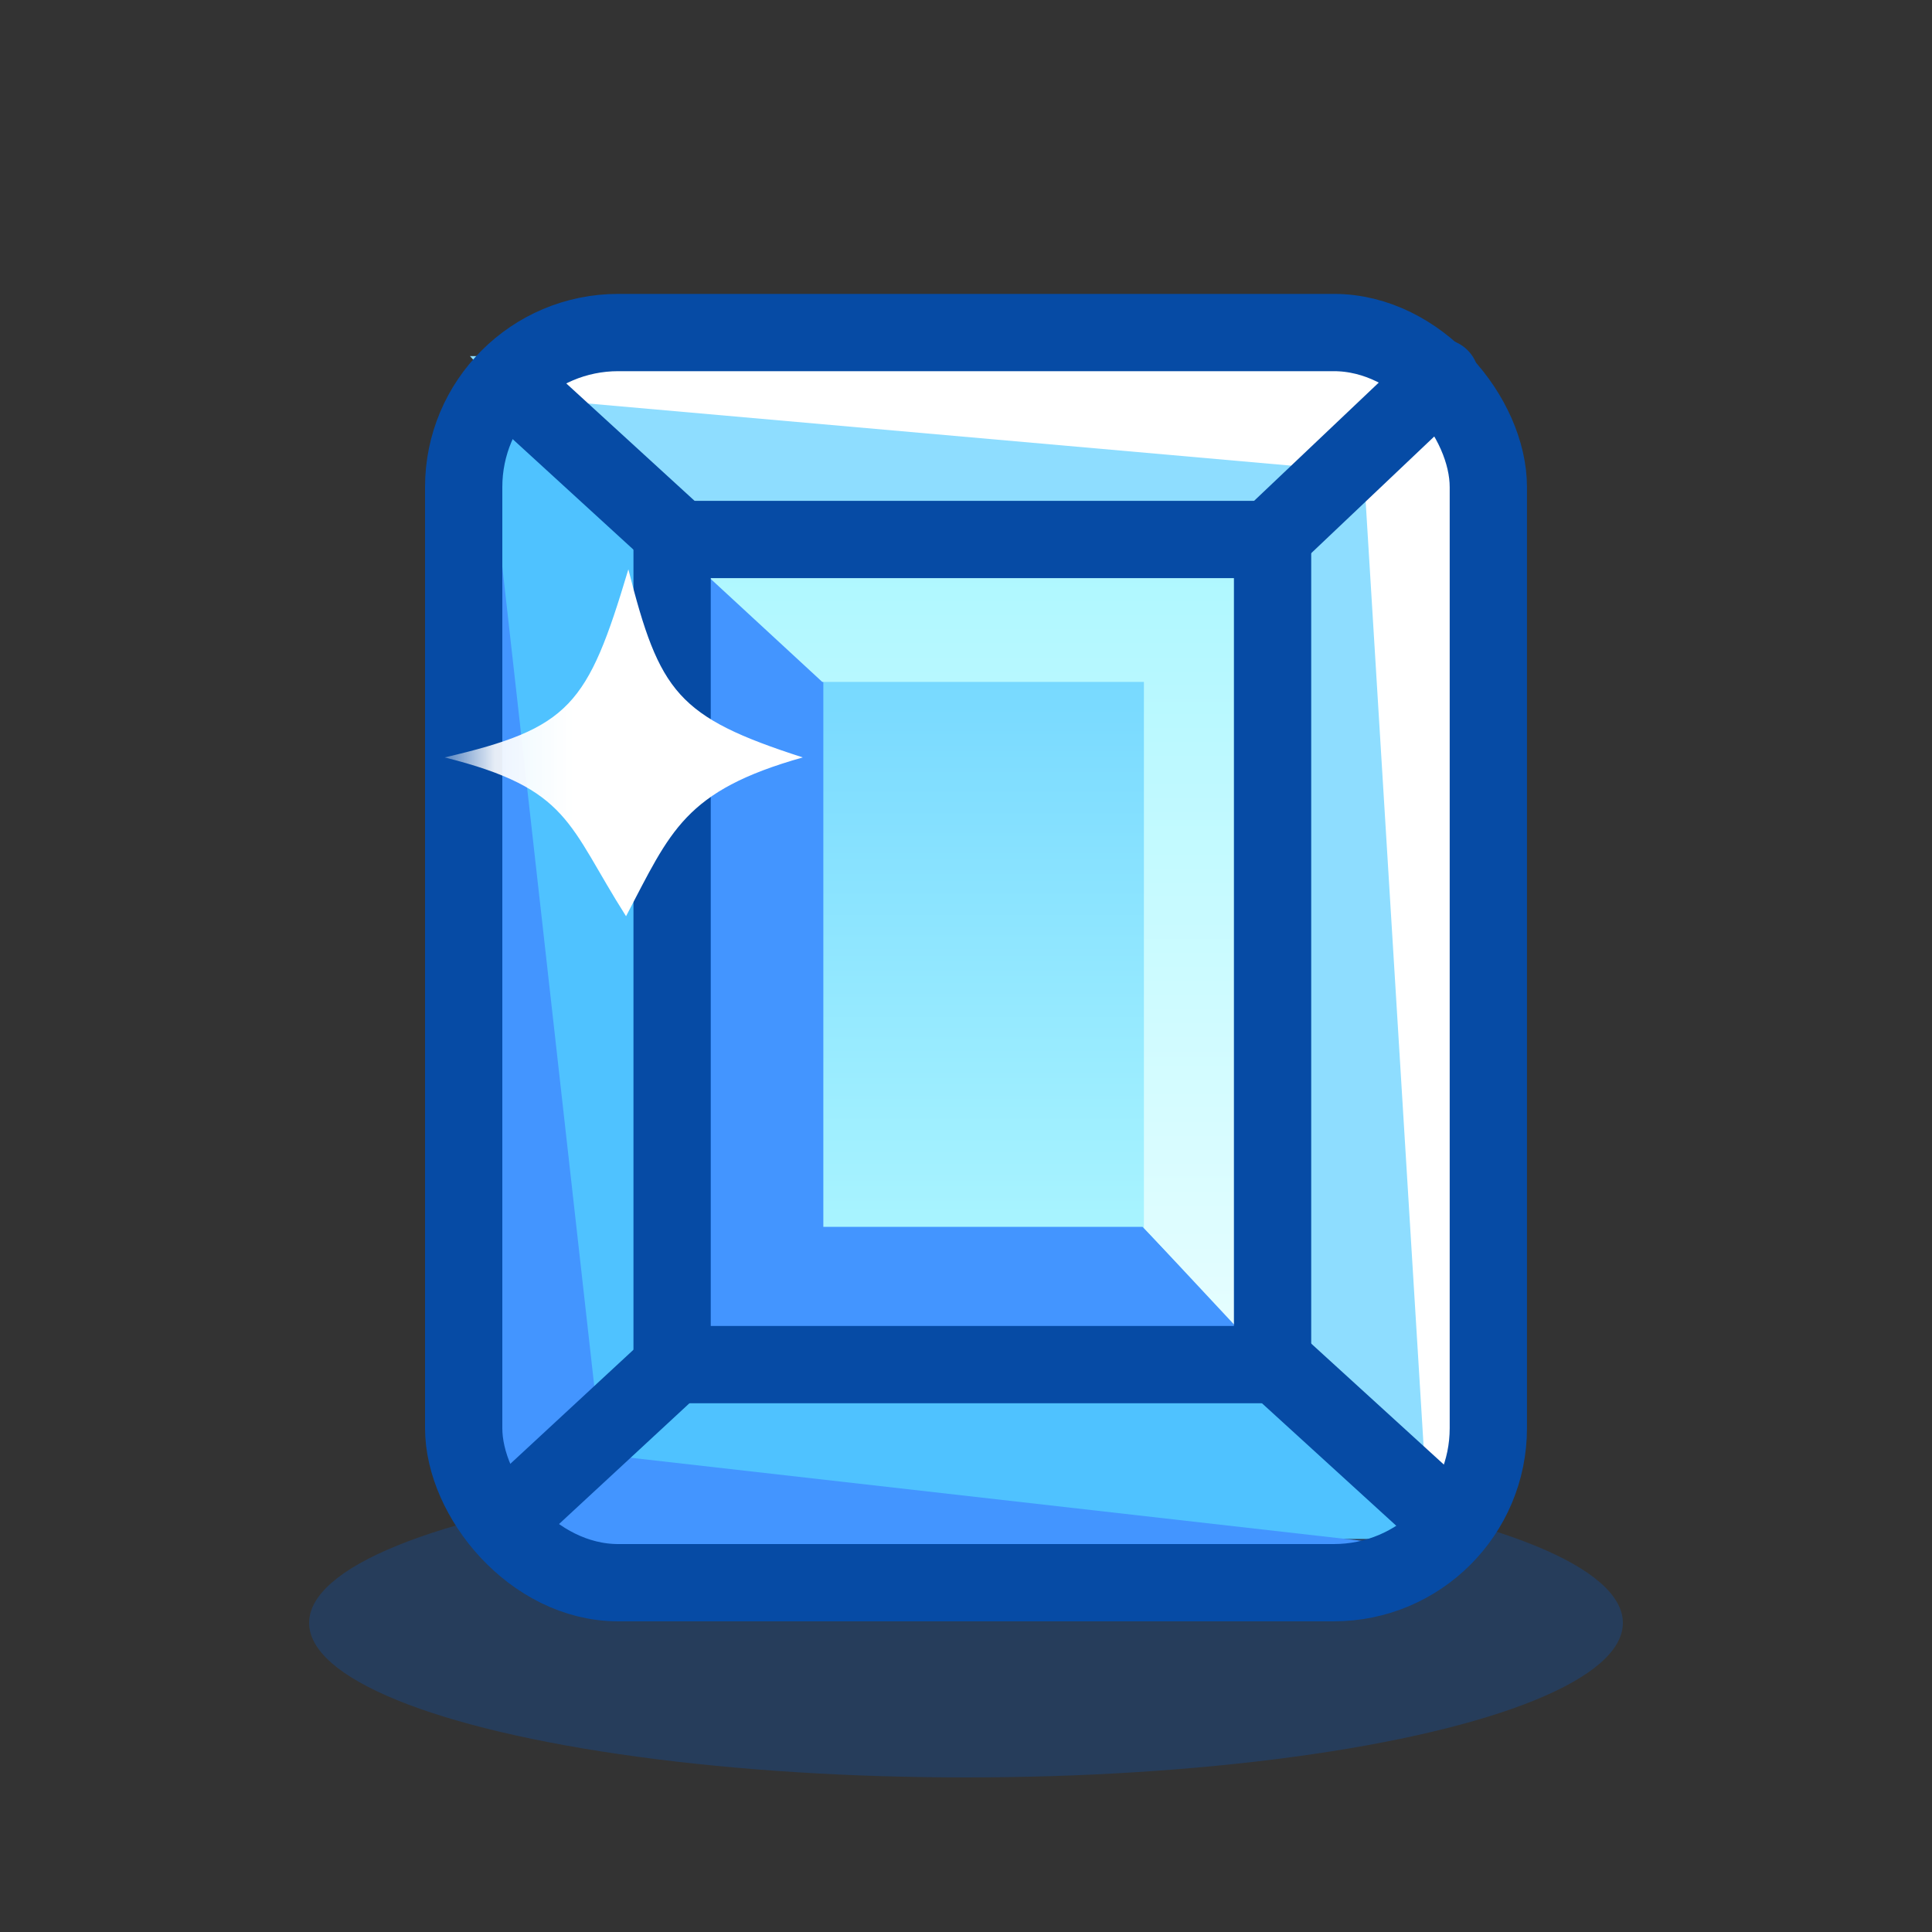 <svg xmlns="http://www.w3.org/2000/svg" xmlns:xlink="http://www.w3.org/1999/xlink" width="25" height="25"><rect width="100%" height="100%" fill="#333333" stroke="none"/><defs><linearGradient id="a" x1="50%" x2="50%" y1="100%" y2="0%"><stop offset="0%" stop-color="#B7FCFF"/><stop offset="100%" stop-color="#6BD2FF"/></linearGradient><linearGradient id="b" x1="50%" x2="50%" y1="0%" y2="100%"><stop offset="0%" stop-color="#ACF7FF"/><stop offset="100%" stop-color="#E7FEFF"/></linearGradient><rect id="c" width="13.259" height="16.177" x=".1" y=".615" rx="2"/></defs><g fill="none" fill-rule="evenodd" transform="translate(4 3)"><ellipse cx="8.5" cy="18" fill="#005DD4" opacity=".25" rx="8.5" ry="2"/><g transform="translate(1.9 .688)"><path fill="#4FC2FF" d="M2.35 14.296h8.352l2.197 1.93H.554z"/><path fill="#8EDDFF" d="M2.35 3.26L.181.92h12.962l-2.156 2.34z"/><path fill="url(#a)" d="M2.468 2.56h8.416v11.036H2.468z" transform="translate(0 .733)"/><path fill="#4FC2FF" d="M.156 1.168l2.286 1.969v11.192L.156 15.557z"/><path fill="#8EDDFF" d="M13.092 1.198v15.225l-2.39-2.105V3.414z"/><path fill="#FFF" d="M11.745 2.368l.81 13.205.498.496V1.452z"/><g fill="#4395FF"><path d="M.384 1.721l1.505 13.412 10.963 1.245H.384z"/><path d="M4.754 5.137v7.05h4.13l1.637 1.71H2.876L2.658 3.182z"/></g><path fill="#FFF" d="M.592.962l.424.51 10.68.944L12.91.962z"/><path fill="url(#b)" d="M3.015 2.81L4.74 4.403h4.162v7.065l1.521 1.63-.08-10.74z" transform="translate(0 .733)"/><g stroke="#064BA5"><path d="M2.797 3.293V13.97h7.77V3.293h-7.77z"/><path stroke-linecap="round" d="M12.737 1.197l-2.273 2.156"/><path stroke-linecap="square" d="M.742 1.324l1.66 1.519m8.082 11l2.412 2.2-2.412-2.2z"/><path stroke-linecap="round" d="M2.876 13.923L.68 15.957"/></g><mask id="d" fill="#fff"><use xlink:href="#c"/></mask><use stroke="#064BA5" stroke-linecap="round" stroke-linejoin="round" xlink:href="#c"/><g fill="#FFF" mask="url(#d)"><path d="M-.146 6.113c1.622-.378 1.85-.67 2.377-2.434.404 1.593.635 1.911 2.257 2.434-1.535.433-1.708.954-2.287 2.055-.755-1.187-.725-1.65-2.347-2.055z"/></g></g></g></svg>